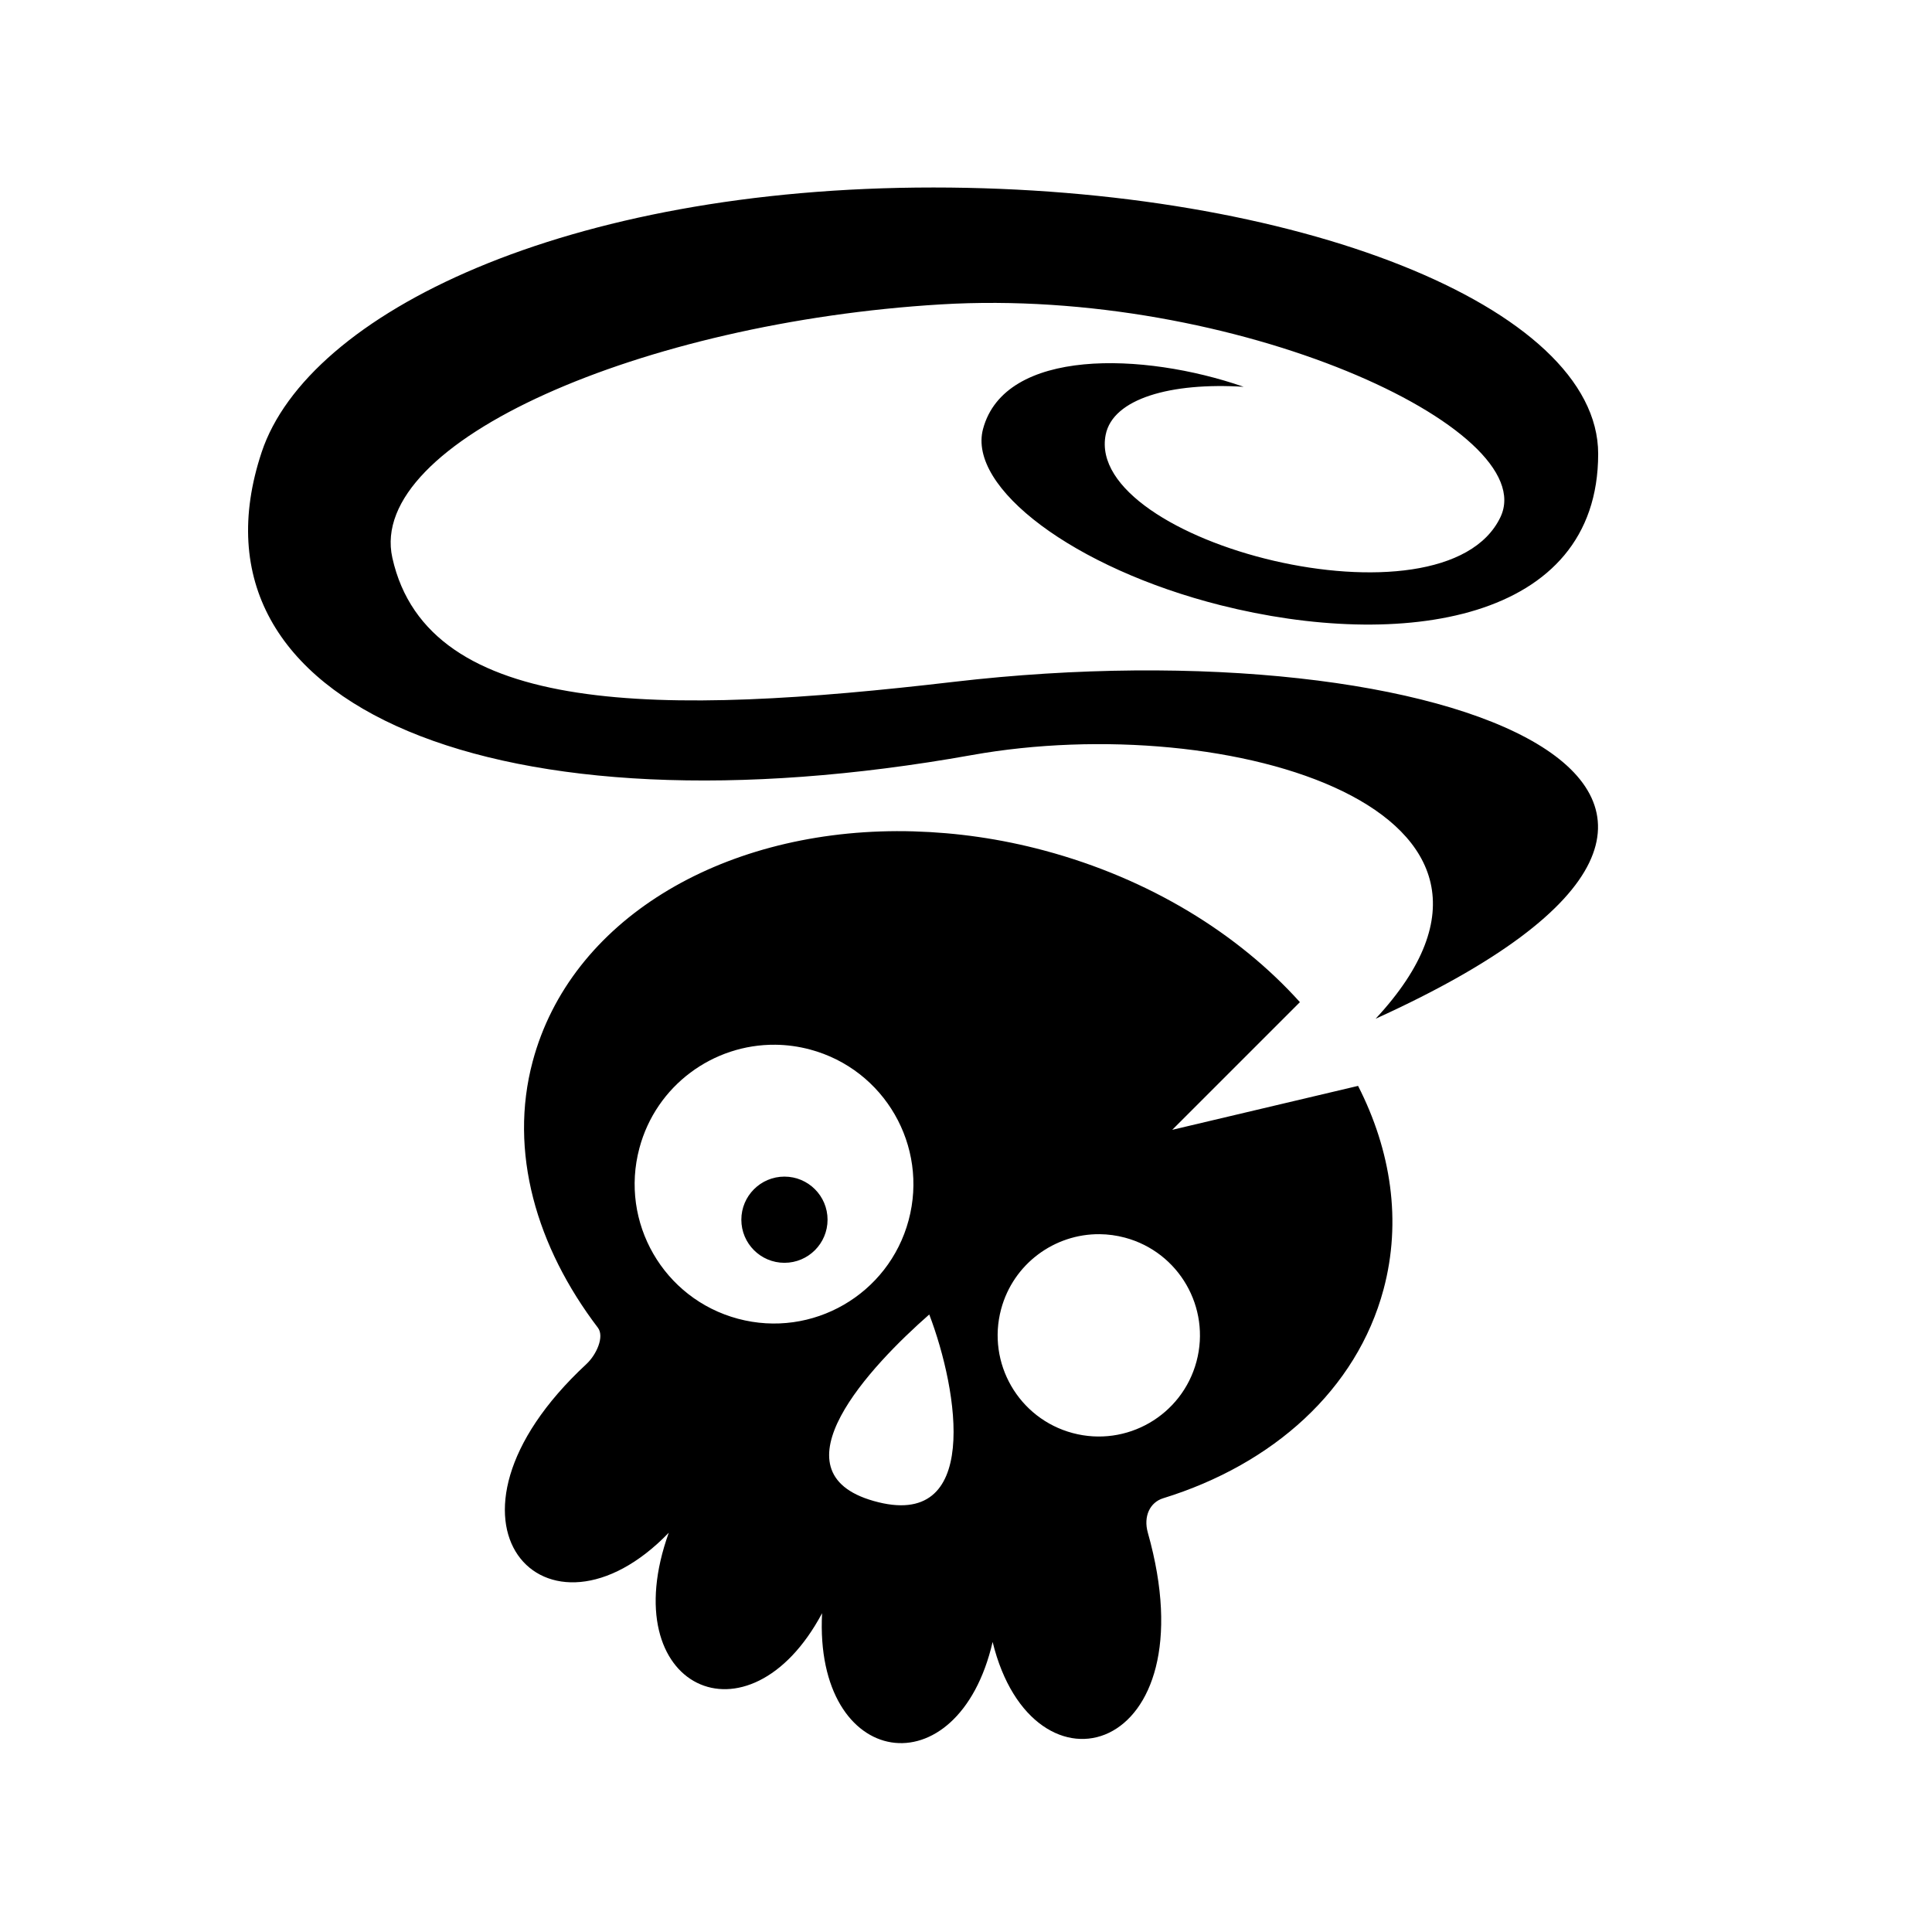 <svg xmlns="http://www.w3.org/2000/svg" width="100%" height="100%" viewBox="0 0 588.8 588.8"><path d="M284.408 57.142C172.498 57.14 93.835 95.428 79.74 137.812h0.002c-25.93 77.97 72.846 117.983 216.416 92.307 78.262-14 182.29 16.69 123.08 80.35 151.465-68.768 22.753-120.352-128.742-102.648-88.326 10.322-160.02 11.012-170.92-37.805-7.92-35.467 76.538-71.817 167.17-77.25 89.626-5.373 183.32 37.95 170.533 64.828-17.172 36.097-126.9 7.75-120.308-25.113 2.21-11.017 19.864-15.988 42.05-14.6-30.58-10.615-72.8-11.888-79.427 12.846-4.788 17.872 27.71 42.46 72.418 53.73 54.674 13.782 115.05 5.32 115.05-46.136 0-44.9-92.297-81.18-202.655-81.18zM273.328 253.3c-53.913 0.166-99.455 27.145-110.98 70.15-7.384 27.56 1.155 56.586 19.86 81.18 2.062 2.712-0.42 8.23-3.505 11.094-51.883 48.172-12.11 89.938 25.113 51.393-16.988 47.312 24.365 66.46 46.72 24.53-2.453 47.795 41.422 54.253 51.977 8.76 12.305 50.245 66.506 34.658 47.305-33.29-1.426-5.044 0.676-9.273 4.672-10.506 33.486-10.338 58.973-33.09 67.164-63.66 5.56-20.75 2.315-42.26-7.766-62.013l-56.636 13.39 38.91-38.91c-18.736-20.818-45.76-37.6-77.88-46.206-13.436-3.6-26.748-5.462-39.712-5.837v-0.004c-1.756-0.052-3.503-0.075-5.242-0.07z m-37.04 65.096c3.502 0.035 7.058 0.51 10.598 1.457 22.658 6.07 36.103 29.36 30.032 52.018-6.07 22.658-29.36 36.103-52.018 30.032-22.657-6.07-36.102-29.36-30.03-52.018 5.12-19.117 22.5-31.676 41.417-31.488z m2.782 40.19c-7.255 0-13.137 5.883-13.137 13.136 0 7.253 5.882 13.133 13.137 13.133 7.255 0 13.137-5.88 13.137-13.133 0-7.255-5.882-13.136-13.137-13.136z m96.088 17.546c2.542 0.026 5.124 0.37 7.693 1.057 16.445 4.405 26.202 21.307 21.796 37.75-4.406 16.445-21.308 26.204-37.752 21.798-16.443-4.406-26.2-21.308-21.795-37.752 3.717-13.874 16.33-22.99 30.058-22.854z m-51.955 24.47c8.905 23.324 15.9 66.205-16.97 56.83-31.33-8.898-0.897-41.16 16.97-56.83z" /></svg>
